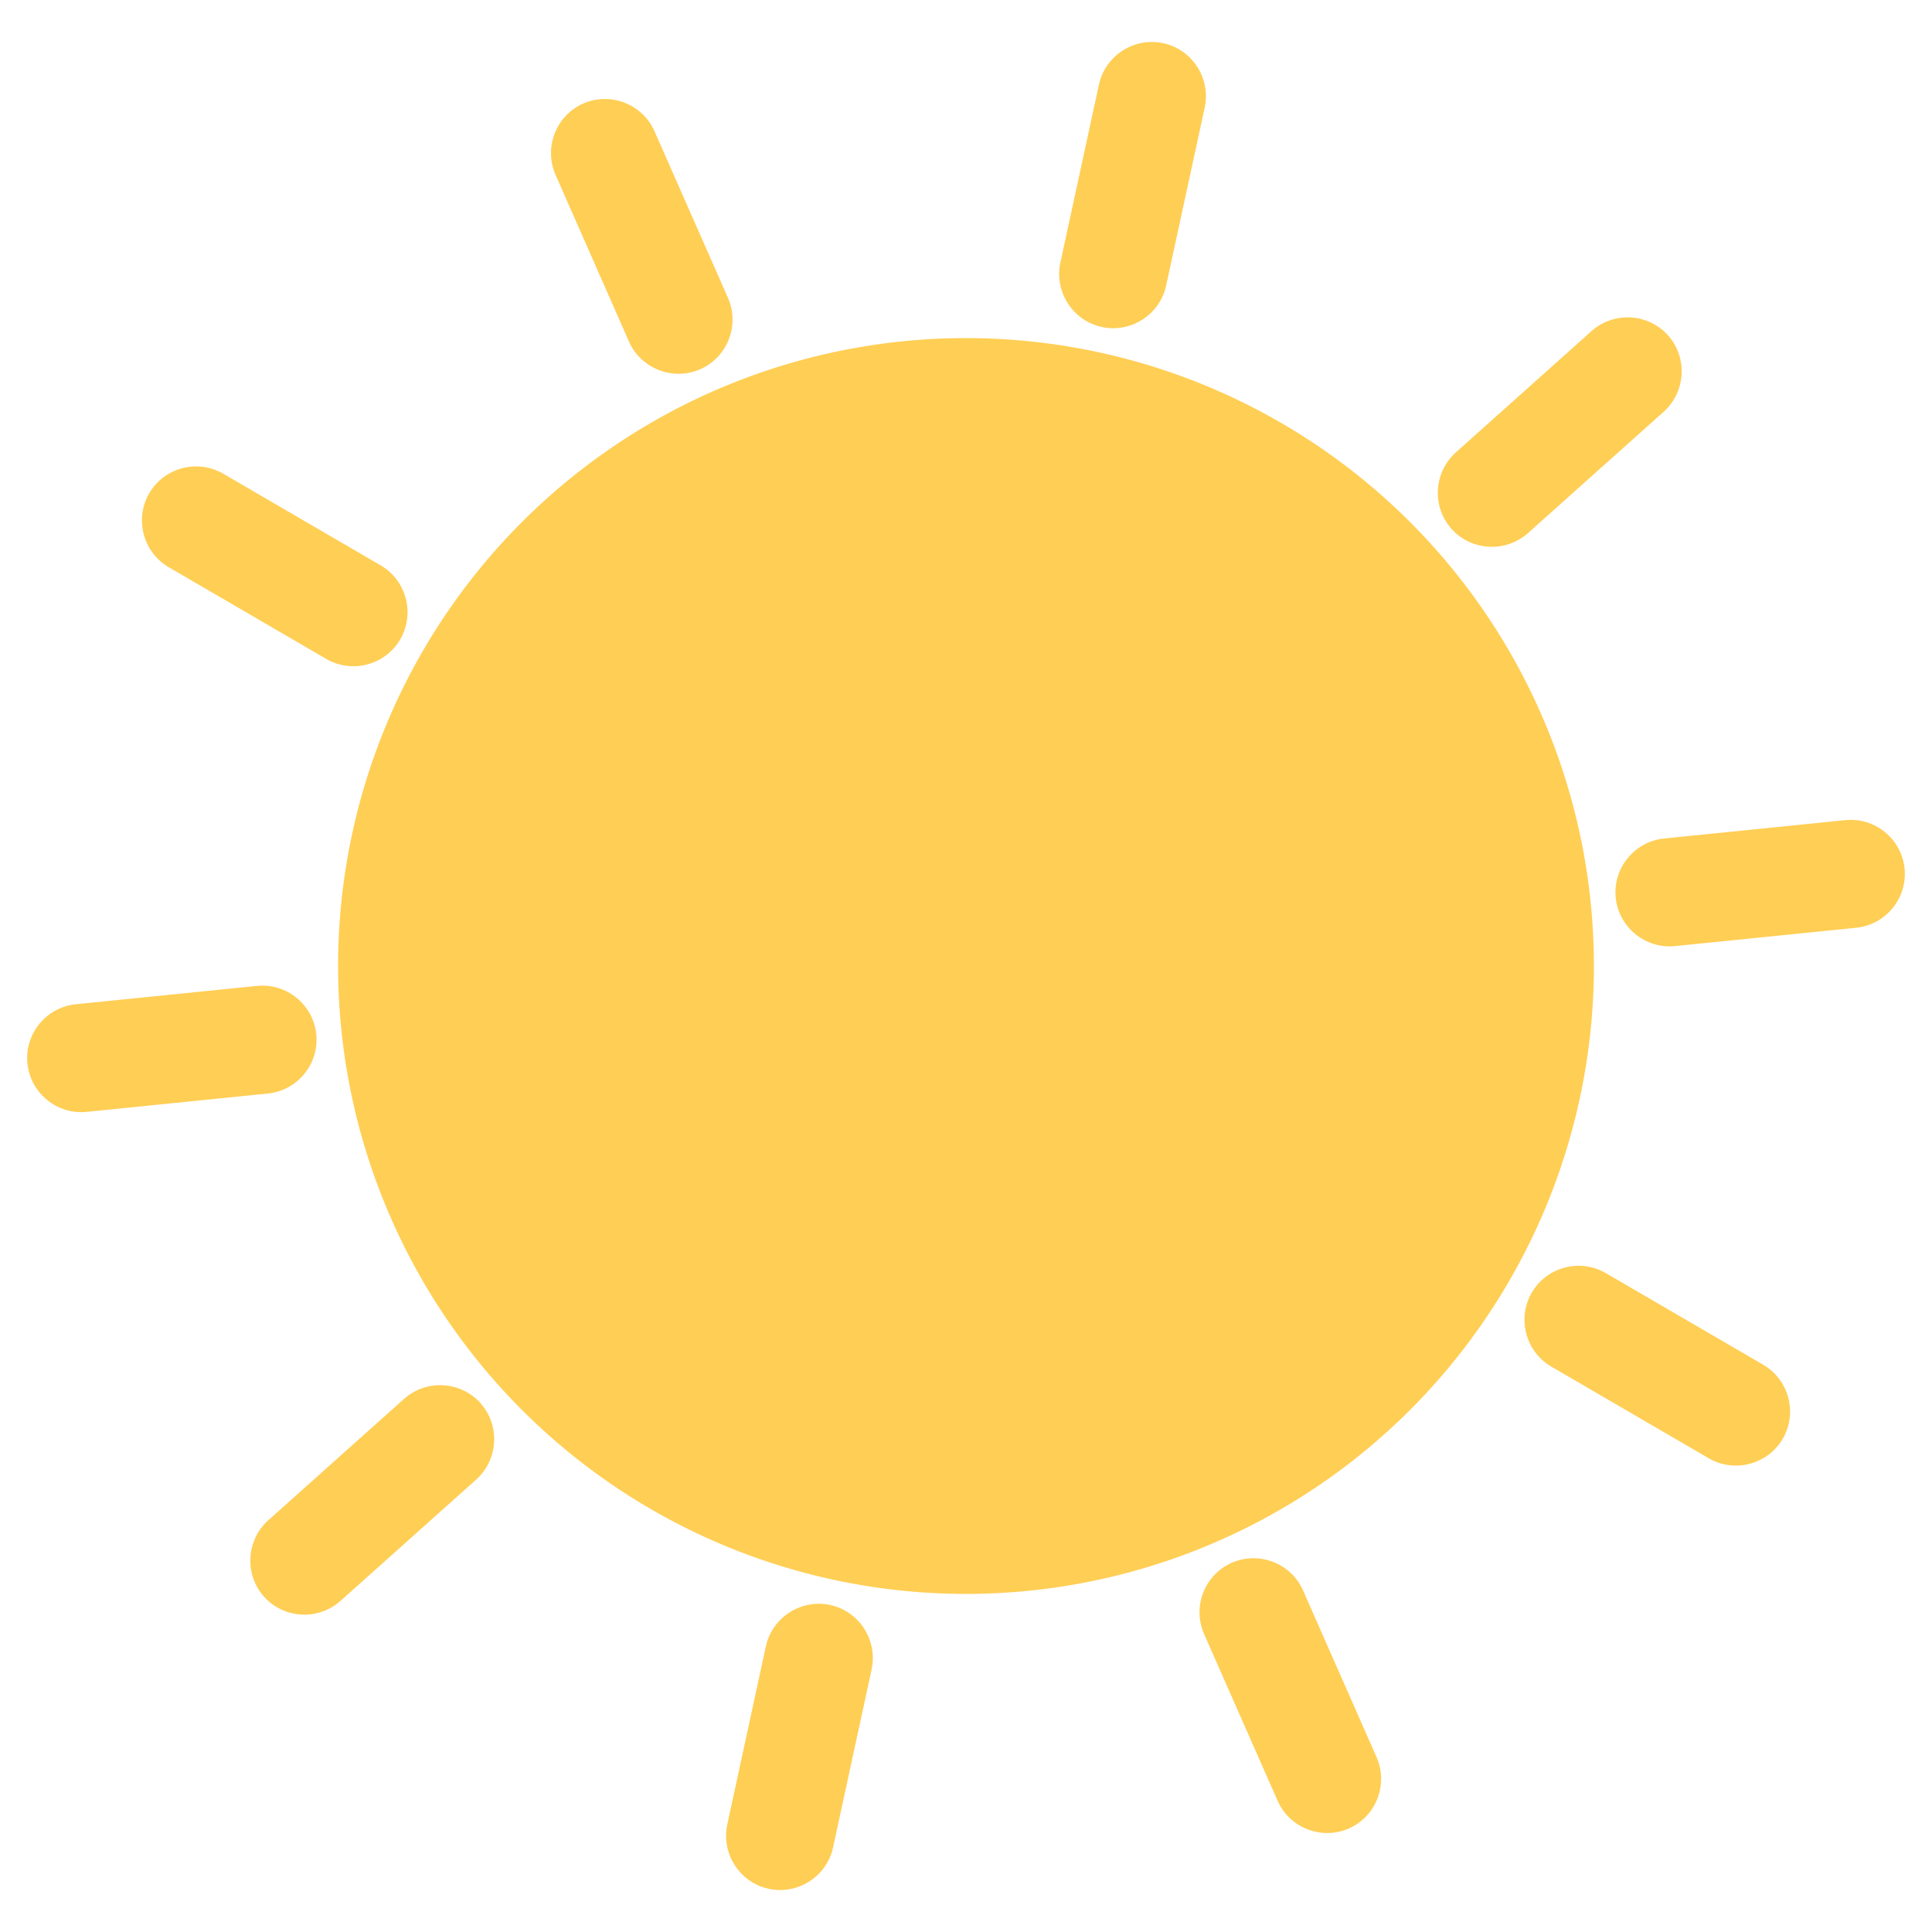 <?xml version="1.0" standalone="no"?><!DOCTYPE svg PUBLIC "-//W3C//DTD SVG 1.1//EN" "http://www.w3.org/Graphics/SVG/1.1/DTD/svg11.dtd"><svg t="1660613439154" class="icon" viewBox="0 0 1024 1024" version="1.1" xmlns="http://www.w3.org/2000/svg" p-id="8866" xmlns:xlink="http://www.w3.org/1999/xlink" width="48" height="48"><defs><style type="text/css">@font-face { font-family: feedback-iconfont; src: url("//at.alicdn.com/t/font_1031158_u69w8yhxdu.woff2?t=1630033759944") format("woff2"), url("//at.alicdn.com/t/font_1031158_u69w8yhxdu.woff?t=1630033759944") format("woff"), url("//at.alicdn.com/t/font_1031158_u69w8yhxdu.ttf?t=1630033759944") format("truetype"); }
</style></defs><path d="M512 512m-332.8 0a332.8 332.8 0 1 0 665.6 0 332.8 332.8 0 1 0-665.6 0Z" fill="#FFCE54" p-id="8867"></path><path d="M583.987 173.312c-15.411-3.328-25.293-18.688-21.965-34.099l20.429-94.362c3.328-15.411 18.688-25.293 34.099-21.965 15.411 3.328 25.293 18.688 21.965 34.099l-20.429 94.362c-3.328 15.411-18.688 25.293-34.099 21.965zM371.149 195.686c-14.438 6.349-31.437-0.256-37.786-14.643l-38.912-88.371c-6.349-14.438 0.256-31.437 14.643-37.786 14.438-6.349 31.437 0.256 37.786 14.643l38.963 88.371c6.349 14.438-0.256 31.437-14.694 37.786zM212.122 338.893c-7.936 13.619-25.549 18.278-39.219 10.342l-83.456-48.589c-13.619-7.936-18.278-25.549-10.342-39.219 7.936-13.619 25.549-18.278 39.219-10.342l83.456 48.589c13.619 7.936 18.278 25.549 10.342 39.219zM167.629 548.198c1.587 15.667-9.933 29.798-25.651 31.386l-96.051 9.728c-15.667 1.587-29.798-9.933-31.386-25.651-1.587-15.667 9.933-29.798 25.651-31.386l96.051-9.728c15.667-1.587 29.798 9.984 31.386 25.651zM254.669 743.68c10.496 11.776 9.472 29.952-2.253 40.499l-71.987 64.358c-11.776 10.496-29.952 9.472-40.499-2.253-10.496-11.776-9.472-29.952 2.253-40.499l71.987-64.358c11.776-10.496 30.003-9.472 40.499 2.253zM440.013 850.688c15.411 3.328 25.293 18.688 21.965 34.099l-20.429 94.362c-3.328 15.411-18.688 25.293-34.099 21.965-15.411-3.328-25.293-18.688-21.965-34.099l20.429-94.362c3.328-15.411 18.688-25.293 34.099-21.965zM652.851 828.314c14.438-6.349 31.437 0.256 37.786 14.643l38.963 88.371c6.349 14.438-0.256 31.437-14.643 37.786-14.438 6.349-31.437-0.256-37.786-14.643l-38.963-88.371c-6.4-14.438 0.205-31.437 14.643-37.786zM811.878 685.107c7.936-13.619 25.549-18.278 39.219-10.342l83.456 48.589c13.619 7.936 18.278 25.549 10.342 39.219-7.936 13.619-25.549 18.278-39.219 10.342l-83.456-48.589c-13.619-7.936-18.278-25.549-10.342-39.219zM856.371 475.802c-1.587-15.667 9.933-29.798 25.651-31.386l96.051-9.728c15.667-1.587 29.798 9.933 31.386 25.651 1.587 15.667-9.933 29.798-25.651 31.386l-96.051 9.728c-15.667 1.587-29.798-9.984-31.386-25.651zM769.331 280.32c-10.496-11.776-9.472-29.952 2.253-40.499l71.987-64.358c11.776-10.496 29.952-9.472 40.499 2.253 10.496 11.776 9.472 29.952-2.253 40.499l-71.987 64.358c-11.776 10.496-30.003 9.472-40.499-2.253z" fill="#FFCE54" p-id="8868"></path></svg>
